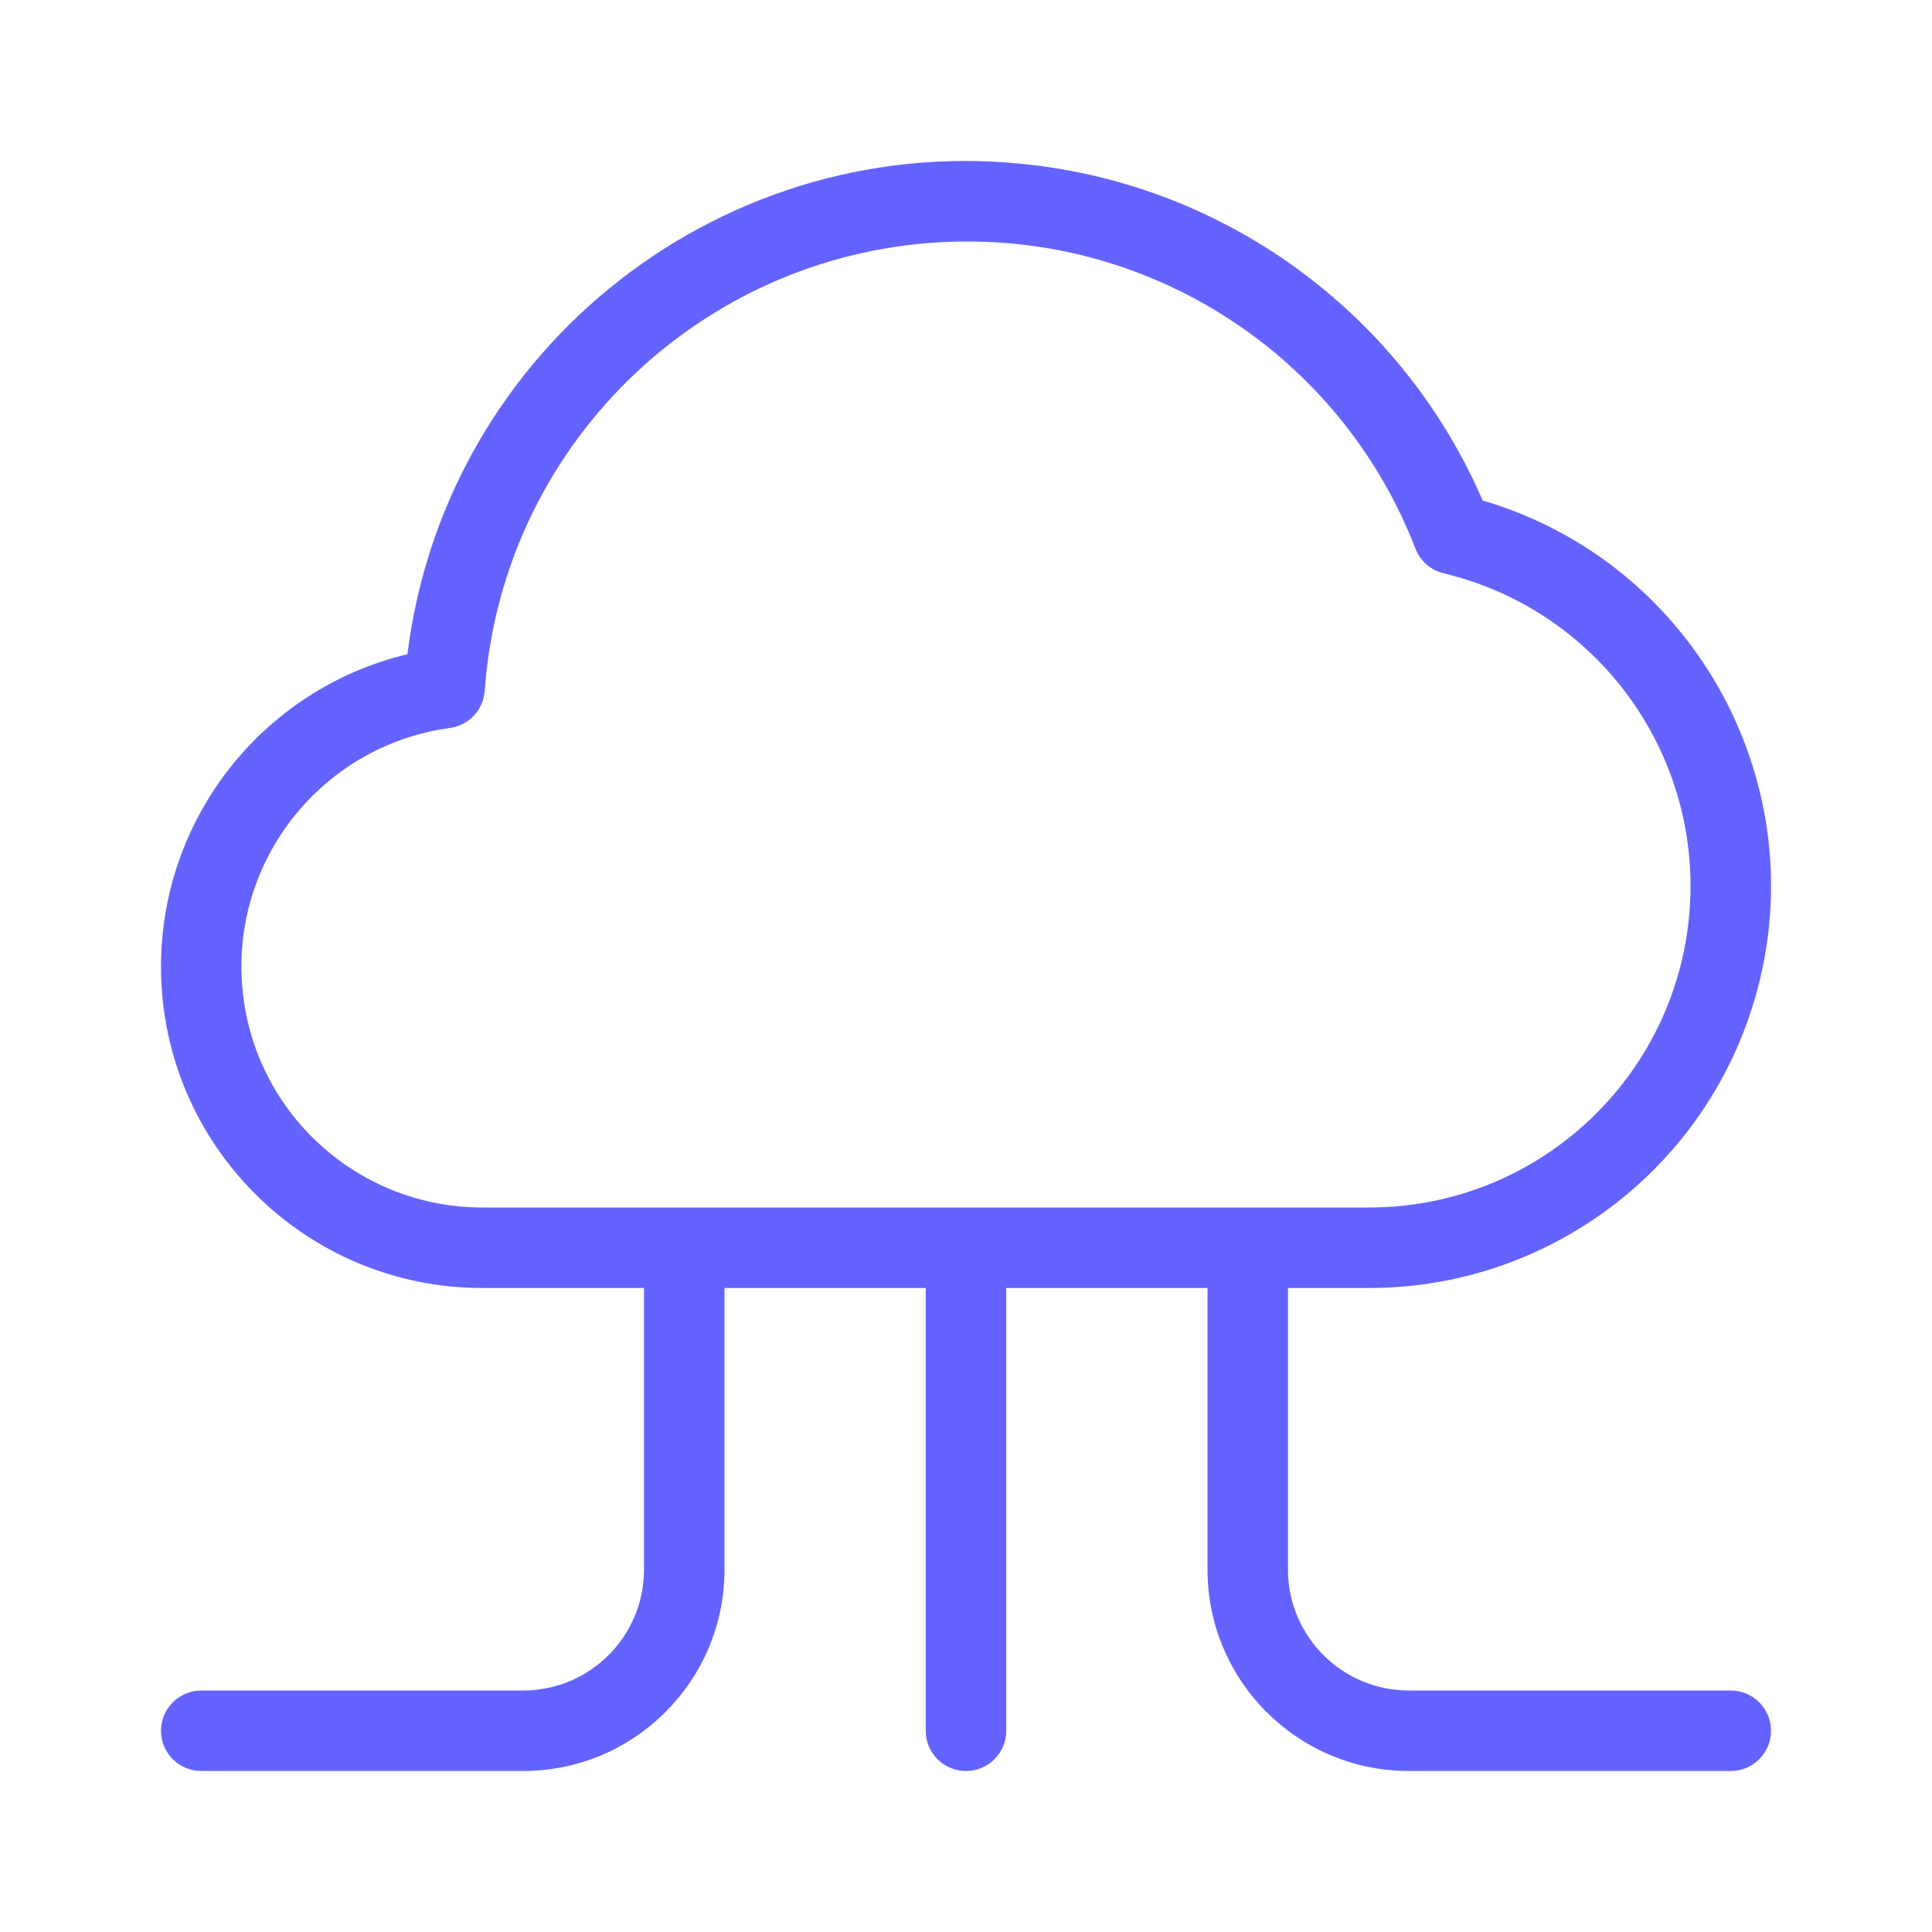 <svg xmlns="http://www.w3.org/2000/svg" enable-background="new 0 0 24 24" viewBox="0 0 24 24"><path fill="#6563ff" d="M21.5,21h-4c-0.828-0.001-1.499-0.672-1.5-1.5V16h1c2.217,0.003,4.17-1.456,4.796-3.582c0.779-2.645-0.733-5.422-3.378-6.201c-0.983-2.273-3.095-3.857-5.553-4.163c-3.832-0.478-7.326,2.241-7.804,6.073c-1.798,0.431-3.065,2.041-3.061,3.89C2.005,14.221,3.796,16.005,6,16h2v3.5c-0.001,0.828-0.672,1.499-1.5,1.5h-4C2.224,21,2,21.224,2,21.5S2.224,22,2.5,22h4c1.38-0.001,2.499-1.12,2.5-2.5V16h2.5v5.501C11.5,21.777,11.724,22,12,22h0.001c0.276-0,0.5-0.224,0.499-0.5V16H15v3.5c0.001,1.38,1.12,2.499,2.5,2.5h4c0.276,0,0.5-0.224,0.5-0.5S21.776,21,21.5,21z M6,15c-1.501,0.004-2.773-1.104-2.974-2.591c-0.221-1.638,0.927-3.144,2.565-3.366C5.825,9.01,6.005,8.818,6.021,8.582C6.246,5.443,8.853,3.009,12,3c2.473-0.008,4.694,1.511,5.584,3.818c0.06,0.152,0.19,0.265,0.349,0.304C19.733,7.551,21.003,9.162,21,11.013C20.996,13.219,19.206,15.004,17,15H6z"/></svg>